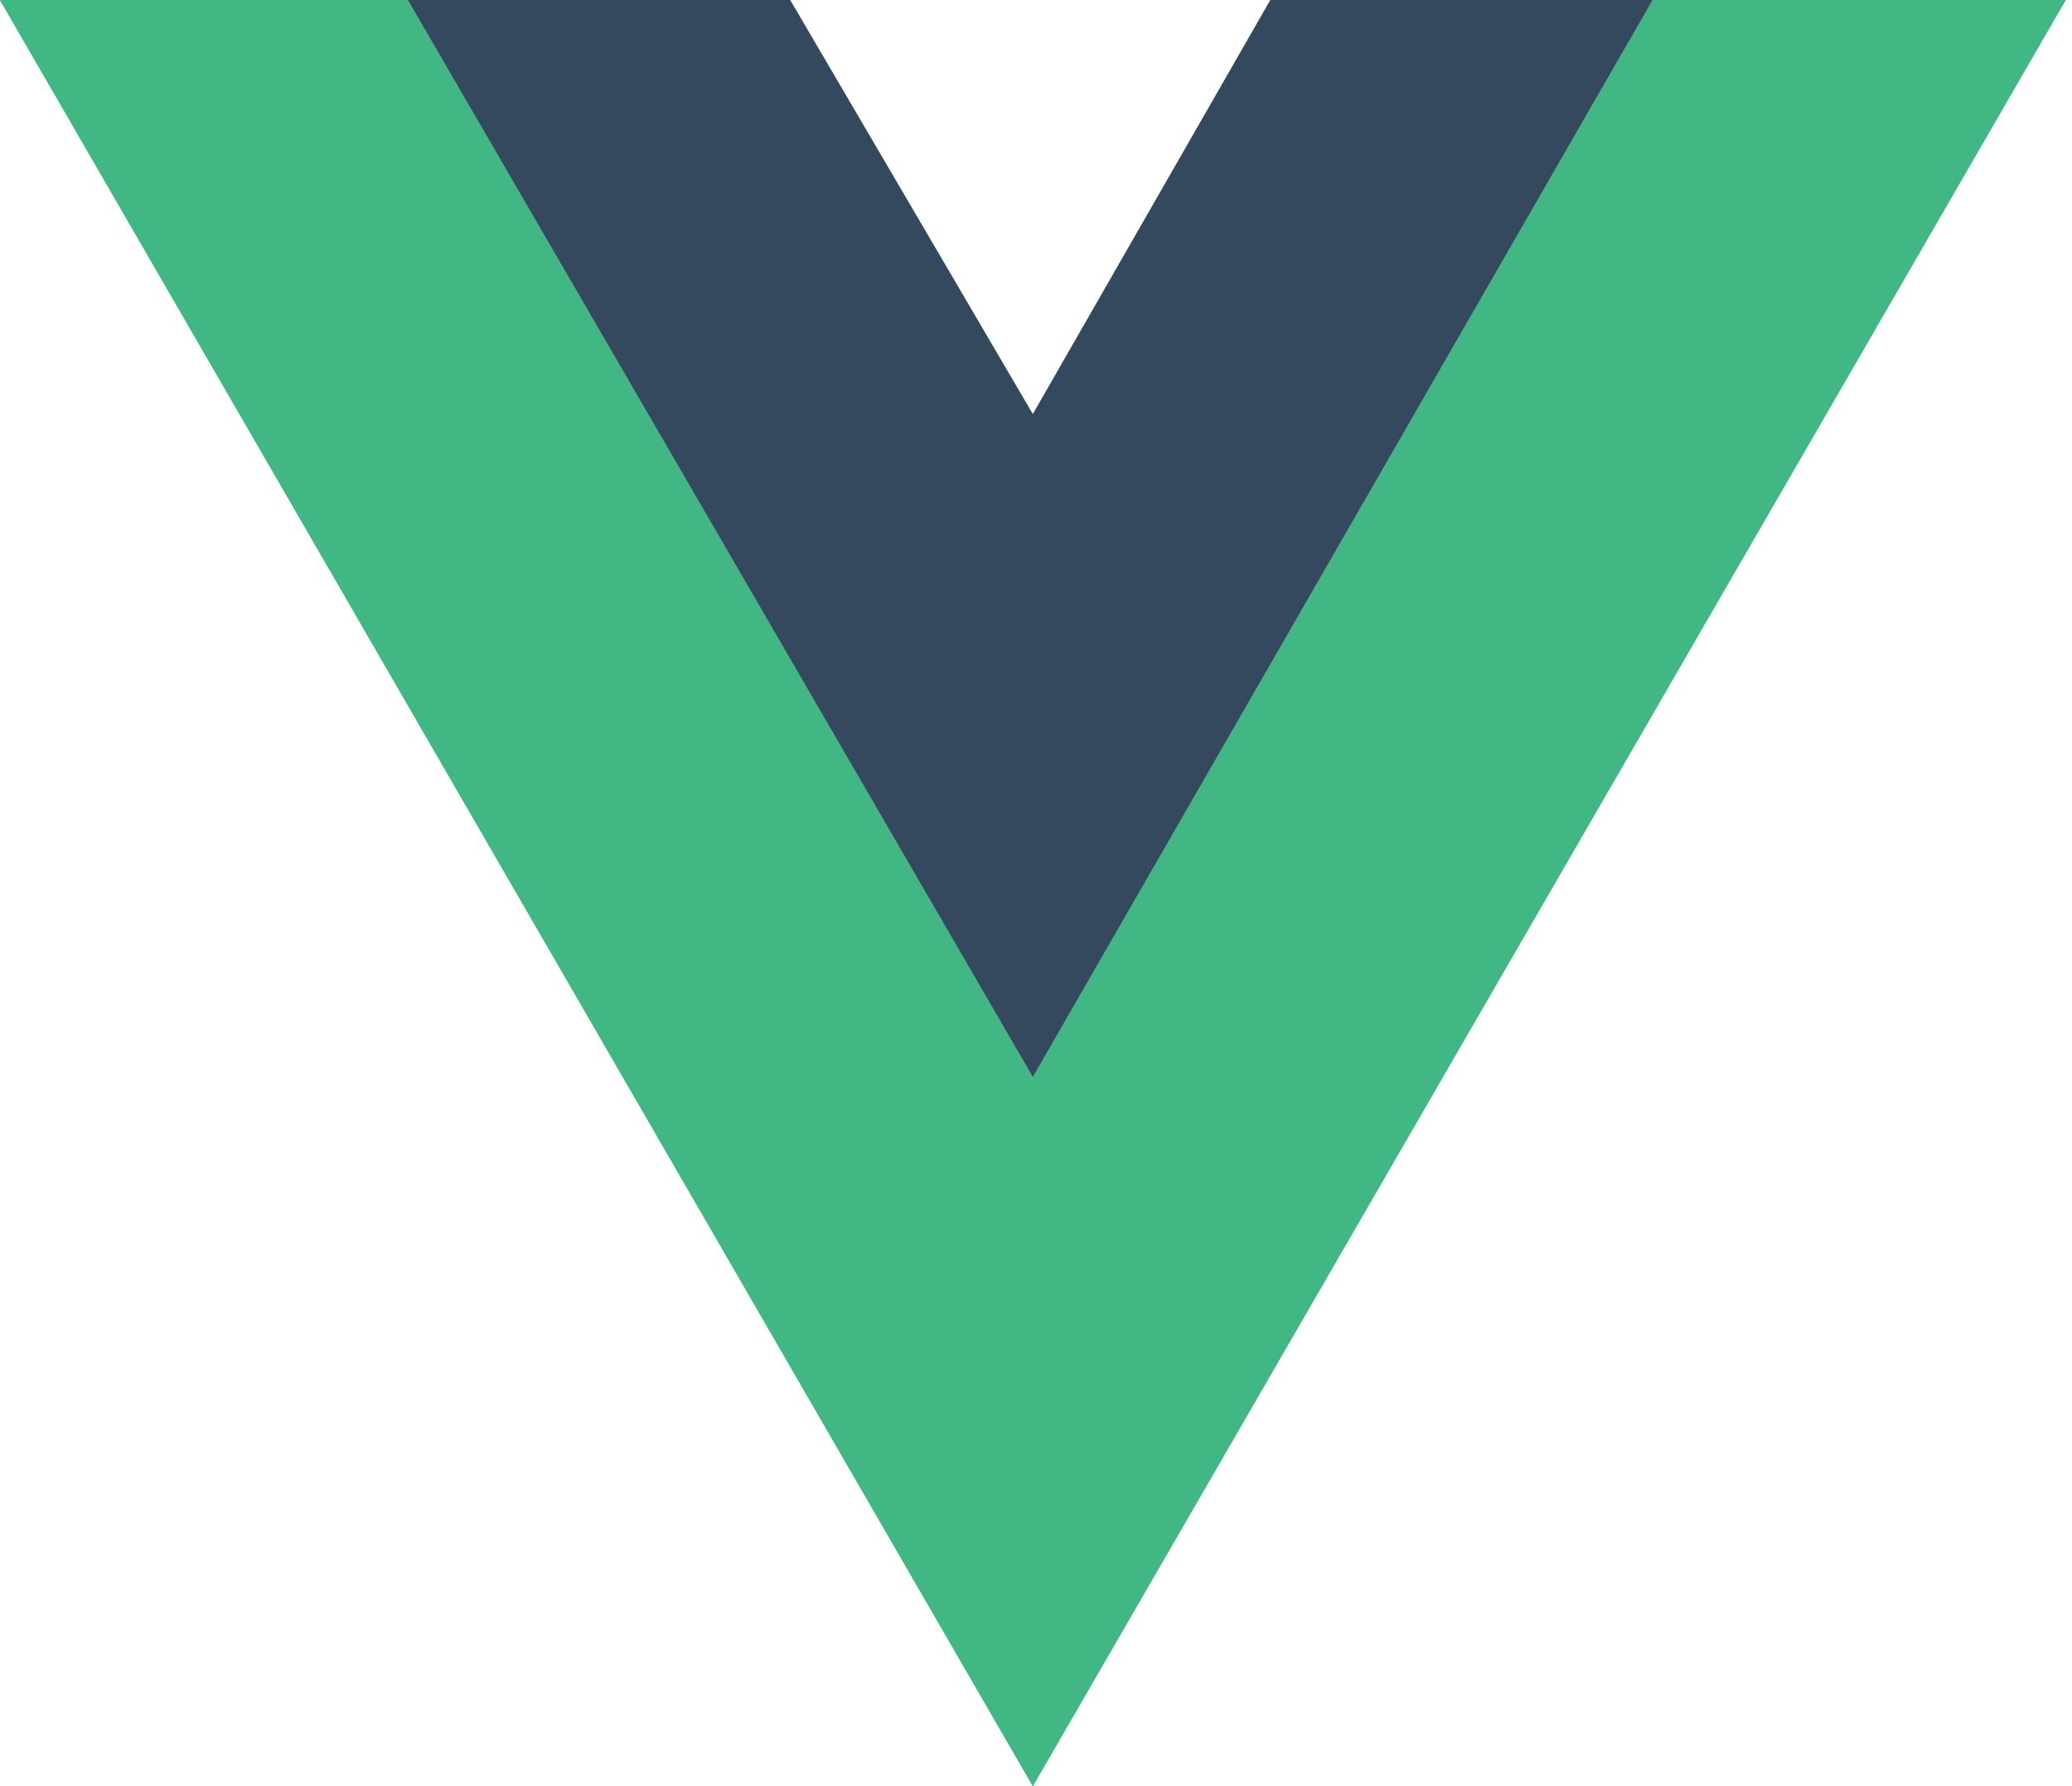 <svg width="232" height="200" viewBox="0 0 232 200" fill="none" xmlns="http://www.w3.org/2000/svg">
<path d="M185.032 0H231.29L115.645 200L0 0H45.68H88.469L115.645 46.377L142.244 0H185.032Z" fill="#41B883"/>
<path d="M0 0L115.645 200L231.29 0H185.032L115.645 120L45.68 0H0Z" fill="#41B883"/>
<path d="M45.68 0L115.645 120.58L185.032 0H142.244L115.645 46.377L88.469 0H45.68Z" fill="#35495E"/>
</svg>

